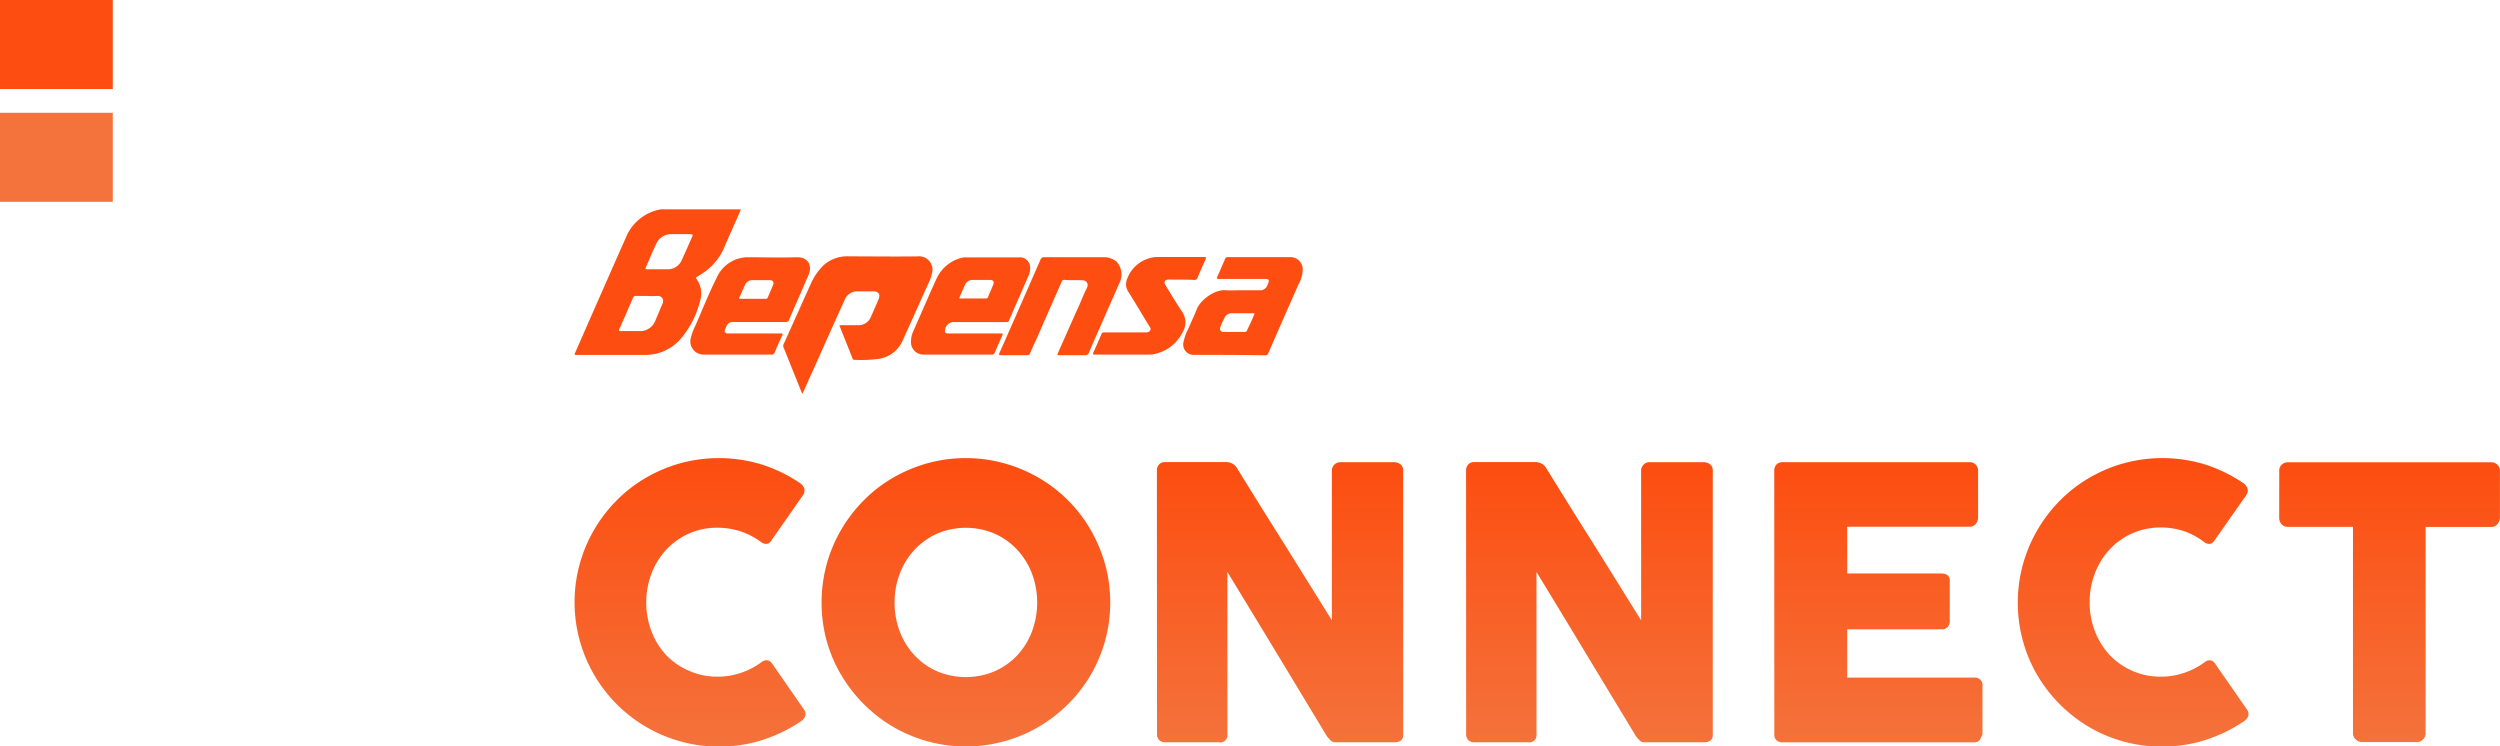 <svg id="Layer_1" data-name="Layer 1" xmlns="http://www.w3.org/2000/svg" xmlns:xlink="http://www.w3.org/1999/xlink" viewBox="0 0 421.19 125.75"><defs><style>.cls-1{fill:#fd4d10;}.cls-2{fill:#f4723b;}.cls-3{fill:url(#linear-gradient);}.cls-4{fill:url(#linear-gradient-2);}.cls-5{fill:url(#linear-gradient-3);}.cls-6{fill:url(#linear-gradient-4);}.cls-7{fill:url(#linear-gradient-5);}.cls-8{fill:url(#linear-gradient-6);}.cls-9{fill:url(#linear-gradient-7);}.cls-10{fill:url(#linear-gradient-8);}.cls-11{fill:url(#linear-gradient-9);}.cls-12{fill:url(#linear-gradient-10);}.cls-13{fill:url(#linear-gradient-11);}.cls-14{fill:url(#linear-gradient-12);}.cls-15{fill:url(#linear-gradient-13);}.cls-16{fill:url(#linear-gradient-14);}</style><linearGradient id="linear-gradient" x1="-39.05" y1="20.53" x2="-38.56" y2="20.53" gradientUnits="userSpaceOnUse"><stop offset="0" stop-color="#f4723b"/><stop offset="1" stop-color="#fd4d10"/></linearGradient><linearGradient id="linear-gradient-2" x1="-39.05" y1="27.79" x2="-38.56" y2="27.79" xlink:href="#linear-gradient"/><linearGradient id="linear-gradient-3" x1="-39.05" y1="24.59" x2="-38.56" y2="24.59" xlink:href="#linear-gradient"/><linearGradient id="linear-gradient-4" x1="-39.05" y1="24.6" x2="-38.56" y2="24.6" xlink:href="#linear-gradient"/><linearGradient id="linear-gradient-5" x1="-39.05" y1="24.55" x2="-38.56" y2="24.55" xlink:href="#linear-gradient"/><linearGradient id="linear-gradient-6" x1="-39.05" y1="24.57" x2="-38.56" y2="24.57" xlink:href="#linear-gradient"/><linearGradient id="linear-gradient-7" x1="-39.05" y1="24.52" x2="-38.56" y2="24.52" xlink:href="#linear-gradient"/><linearGradient id="linear-gradient-8" x1="26.24" y1="98.75" x2="26.24" y2="50.18" xlink:href="#linear-gradient"/><linearGradient id="linear-gradient-9" x1="72.73" y1="98.75" x2="72.73" y2="50.18" xlink:href="#linear-gradient"/><linearGradient id="linear-gradient-10" x1="125.7" y1="98.05" x2="125.7" y2="50.87" xlink:href="#linear-gradient"/><linearGradient id="linear-gradient-11" x1="177.77" y1="98.05" x2="177.77" y2="50.87" xlink:href="#linear-gradient"/><linearGradient id="linear-gradient-12" x1="226.45" y1="98.05" x2="226.45" y2="50.87" xlink:href="#linear-gradient"/><linearGradient id="linear-gradient-13" x1="269.39" y1="98.75" x2="269.39" y2="50.18" xlink:href="#linear-gradient"/><linearGradient id="linear-gradient-14" x1="312.59" y1="98.05" x2="312.59" y2="50.87" xlink:href="#linear-gradient"/></defs><rect class="cls-1" width="19" height="15"/><rect class="cls-2" y="19" width="19" height="15"/><path class="cls-3" d="M27.35,20c-.14-.2-.09-.27.09-.37s.59-.36.87-.55A9.76,9.76,0,0,0,32,14.74c.51-1.27,1.1-2.51,1.65-3.77.39-.88.78-1.77,1.18-2.7l-.36,0H21.86a2.74,2.74,0,0,0-.5,0,7.74,7.74,0,0,0-5.82,4.54q-4.32,9.75-8.6,19.53c-.21.46-.21.46.29.46,3.85,0,7.7,0,11.54,0a7.88,7.88,0,0,0,6.15-3,15.65,15.65,0,0,0,3-6A4.17,4.17,0,0,0,27.35,20Zm-5.76,4.22c-.39.94-.79,1.87-1.18,2.8a2.8,2.8,0,0,1-1.59,1.59,2.38,2.38,0,0,1-.88.17H14.61c-.36,0-.39-.08-.25-.39q1.16-2.58,2.26-5.16a.51.51,0,0,1,.58-.37c.61,0,1.21,0,1.82,0h0a12.81,12.81,0,0,0,1.64,0C21.4,22.8,22,23.34,21.59,24.26Zm5.05-11.39c-.58,1.3-1.14,2.61-1.74,3.9a2.55,2.55,0,0,1-2.61,1.63c-.47,0-.93,0-1.4,0H19c-.2,0-.33,0-.21-.27.59-1.32,1.12-2.68,1.77-4a2.73,2.73,0,0,1,2.64-1.64c1.05,0,2.11,0,3.17,0C26.71,12.52,26.76,12.61,26.64,12.87Z" transform="translate(90 27)"/><path class="cls-4" d="M67,19.13a2.27,2.27,0,0,0-2.39-2.94c-3.84.06-7.67,0-11.5,0a6,6,0,0,0-4.36,1.5,10.16,10.16,0,0,0-2.19,3.22c-1.53,3.35-3,6.72-4.54,10.07a.66.66,0,0,0,0,.58c.55,1.33,1.07,2.67,1.61,4s1,2.5,1.54,3.81c.08-.17.14-.27.19-.38.79-1.77,1.6-3.54,2.39-5.32Q50,28.61,52.3,23.54a2.26,2.26,0,0,1,2.2-1.45h2.59c.94,0,1.28.5.91,1.37s-.82,1.91-1.25,2.86a2.26,2.26,0,0,1-2.25,1.47c-1,0-2,0-3.07,0,0,.05,0,.06,0,.07l2.22,5.57a.24.24,0,0,0,.27.19,22.54,22.54,0,0,0,4.19-.17A5.25,5.25,0,0,0,62,30.55l4.62-10.26A6.12,6.12,0,0,0,67,19.13Z" transform="translate(90 27)"/><path class="cls-5" d="M41.61,29.18l-9,0c-.41,0-.63-.29-.47-.66.07-.15.14-.29.21-.45a1.14,1.14,0,0,1,1.22-.82c2.94,0,5.88,0,8.82,0a.48.48,0,0,0,.54-.35c.58-1.36,1.18-2.71,1.77-4.07.52-1.18,1-2.36,1.54-3.54.61-1.44,0-3-2-2.95-2.75.09-5.52,0-8.28,0a5.75,5.75,0,0,0-5.21,3.45c-1.3,2.58-2.37,5.27-3.52,7.92a10.3,10.3,0,0,0-.87,2.34,2.22,2.22,0,0,0,2.24,2.69c1.85,0,3.71,0,5.56,0H40a.44.44,0,0,0,.49-.31c.43-1,.88-2,1.33-3C41.89,29.27,41.9,29.18,41.61,29.18Zm-7-6.14c.31-.68.59-1.39.92-2.06a1.31,1.31,0,0,1,1.25-.78c1,0,1.92,0,2.89,0,.53,0,.77.31.58.79-.29.73-.61,1.44-.91,2.16-.08.18-.21.19-.37.19H34.78C34.53,23.34,34.47,23.29,34.58,23Z" transform="translate(90 27)"/><path class="cls-6" d="M78.58,29.18l-8.91,0c-.26,0-.49-.1-.48-.43a1.52,1.52,0,0,1,1.54-1.49h8.78c.24,0,.4,0,.5-.29q1.65-3.81,3.32-7.62a2.87,2.87,0,0,0,.19-1.61,1.72,1.72,0,0,0-1.93-1.37H72.77a2.22,2.22,0,0,0-.45,0,6.35,6.35,0,0,0-4.56,3.63c-1.31,2.87-2.55,5.77-3.82,8.65a4.33,4.33,0,0,0-.46,1.9,2.09,2.09,0,0,0,2.2,2.19H77.06a.5.5,0,0,0,.55-.36c.41-1,.84-1.91,1.26-2.86C79,29.18,79,29.18,78.58,29.18ZM71.69,23c.31-.68.59-1.38.92-2.06a1.32,1.32,0,0,1,1.25-.78h2.92c.55,0,.76.29.56.79-.29.71-.6,1.41-.89,2.12-.08.2-.21.22-.39.22H71.91C71.66,23.34,71.58,23.29,71.69,23Z" transform="translate(90 27)"/><path class="cls-7" d="M129.48,18.25a2.08,2.08,0,0,0-2-1.93H116.86a.43.43,0,0,0-.46.3c-.43,1-.86,2-1.31,3-.13.29-.1.37.23.37h7.54c1,0,1.09.09.67,1.06a1.28,1.28,0,0,1-1.35.85c-1,0-2,0-3,0s-1.81.06-2.71,0c-1.85-.15-4.23,1.64-4.85,3.22-.41,1.06-.92,2.08-1.35,3.13a8.48,8.48,0,0,0-.91,2.54,1.74,1.74,0,0,0,1.69,2c.35,0,.71,0,1.07,0,3.67,0,7.35,0,11,.07a.47.47,0,0,0,.54-.31q2.53-5.82,5.11-11.63A5.42,5.42,0,0,0,129.48,18.25Zm-9.42,10.49a.32.32,0,0,1-.34.18H116.1a.54.54,0,0,1-.53-.73,12.68,12.68,0,0,1,.77-1.72,1.29,1.29,0,0,1,1.19-.69c1.26,0,2.52,0,3.84,0C121,26.84,120.5,27.79,120.06,28.74Z" transform="translate(90 27)"/><path class="cls-8" d="M93.49,32.34c.63-1.49,1.29-3,1.94-4.45,1.07-2.43,2.13-4.87,3.21-7.3a3.19,3.19,0,0,0-.53-3.51,3.31,3.31,0,0,0-2.21-.75H91c-1.68,0-3.36,0-5,0a.66.66,0,0,0-.73.48c-1.46,3.35-2.94,6.7-4.41,10.05q-1.23,2.81-2.47,5.6c-.11.26-.14.38.22.38,1.48,0,3,0,4.45,0a.46.46,0,0,0,.49-.33c.31-.74.64-1.48,1-2.22q2.14-4.89,4.3-9.79a.47.47,0,0,1,.55-.35c1,.11,2,0,3,.07a.82.82,0,0,1,.79,1.11,5.5,5.5,0,0,1-.39.81c-.52,1.2-1,2.39-1.57,3.58-1,2.26-2,4.53-3,6.78-.13.29-.06.34.23.34,1.44,0,2.88,0,4.32,0A.67.67,0,0,0,93.49,32.34Z" transform="translate(90 27)"/><path class="cls-9" d="M103.52,28.91A1.05,1.05,0,0,1,103,29c-2.31,0-4.62,0-6.92,0a.46.46,0,0,0-.53.33c-.42,1-.86,2-1.32,3-.14.31-.14.41.25.41,1.58,0,3.16,0,4.74,0h4.2a4.54,4.54,0,0,0,.9-.06A6.83,6.83,0,0,0,109.23,29a3.18,3.18,0,0,0-.08-3.49c-1-1.5-1.91-3-2.85-4.57-.27-.44,0-.81.47-.84a5.42,5.42,0,0,1,.57,0c1.29,0,2.58,0,3.87.06a.48.48,0,0,0,.53-.33c.44-1.05.89-2.09,1.37-3.12.17-.36,0-.41-.28-.41-2.64,0-5.28,0-7.91,0a5.61,5.61,0,0,0-5.07,3.83A2.23,2.23,0,0,0,100,22c1.26,2,2.47,4.05,3.7,6.07A.52.52,0,0,1,103.52,28.91Z" transform="translate(90 27)"/><path class="cls-10" d="M44.64,54.3a2.05,2.05,0,0,1,.8.83,1.33,1.33,0,0,1-.1,1.21L40,64a1.24,1.24,0,0,1-.74.62,1.33,1.33,0,0,1-1-.27,12.12,12.12,0,0,0-3.43-1.81,12.41,12.41,0,0,0-4-.63,11.51,11.51,0,0,0-4.8,1,11.66,11.66,0,0,0-3.78,2.7,12.42,12.42,0,0,0-2.48,4,13.49,13.49,0,0,0-.89,4.9,13.29,13.29,0,0,0,.89,4.87,12.18,12.18,0,0,0,2.48,4A11.63,11.63,0,0,0,26.06,86a11.51,11.51,0,0,0,4.8,1,12.15,12.15,0,0,0,4-.65,12.3,12.3,0,0,0,3.46-1.82,1.44,1.44,0,0,1,1-.29,1.29,1.29,0,0,1,.77.57l5.43,7.82a1.24,1.24,0,0,1,.09,1.17,2.09,2.09,0,0,1-.79.8,25.42,25.42,0,0,1-6.43,3.09,23.86,23.86,0,0,1-7.26,1.1A24.33,24.33,0,0,1,7.66,68.05a24.45,24.45,0,0,1,6.25-10.76,23.36,23.36,0,0,1,4.9-3.79,24.84,24.84,0,0,1,5.8-2.45,24.71,24.71,0,0,1,13.66.19A24.76,24.76,0,0,1,44.64,54.3Z" transform="translate(90 27)"/><path class="cls-11" d="M48.42,74.51a24.18,24.18,0,0,1,3.31-12.28,24.71,24.71,0,0,1,3.8-4.94,23.42,23.42,0,0,1,4.91-3.79,24.84,24.84,0,0,1,5.8-2.45,24.42,24.42,0,0,1,12.92,0A24.63,24.63,0,0,1,85,53.5a24,24,0,0,1,8.73,8.73,25.42,25.42,0,0,1,2.45,5.82,24.42,24.42,0,0,1,0,12.92,24.83,24.83,0,0,1-2.45,5.79,24,24,0,0,1-3.8,4.89A24.93,24.93,0,0,1,85,95.45a23.8,23.8,0,0,1-5.82,2.44,24.34,24.34,0,0,1-18.72-2.44,24.72,24.72,0,0,1-8.71-8.69A23.62,23.62,0,0,1,49.28,81,24.15,24.15,0,0,1,48.42,74.51Zm12.3,0a13.27,13.27,0,0,0,.89,4.92,12,12,0,0,0,2.49,4,11.73,11.73,0,0,0,3.79,2.67,12.51,12.51,0,0,0,9.66,0,11.7,11.7,0,0,0,3.81-2.67,12.36,12.36,0,0,0,2.49-4,14,14,0,0,0,0-9.83,12.5,12.5,0,0,0-2.49-4,11.79,11.79,0,0,0-3.81-2.7,12.39,12.39,0,0,0-9.66,0,11.81,11.81,0,0,0-3.79,2.7,12.16,12.16,0,0,0-2.49,4A13.37,13.37,0,0,0,60.72,74.48Z" transform="translate(90 27)"/><path class="cls-12" d="M104.91,52.27a1.42,1.42,0,0,1,.35-1,1.28,1.28,0,0,1,1-.42h10.38a2.2,2.2,0,0,1,.93.23,2,2,0,0,1,.82.76q4,6.51,8,12.83l8,12.84V52.08a1.61,1.61,0,0,1,.51-.89,1.37,1.37,0,0,1,.89-.32h9.06a1.73,1.73,0,0,1,1.11.37,1.24,1.24,0,0,1,.44,1V96.81a1.1,1.1,0,0,1-.38.94,1.64,1.64,0,0,1-1.05.3H134.93a1,1,0,0,1-.73-.28,6.16,6.16,0,0,1-.67-.77l-8.35-13.82q-4.14-6.83-8.39-13.82V96.65a1.22,1.22,0,0,1-1.46,1.4h-9a1.3,1.3,0,0,1-1.07-.4,1.44,1.44,0,0,1-.33-1Z" transform="translate(90 27)"/><path class="cls-13" d="M157,52.27a1.42,1.42,0,0,1,.35-1,1.27,1.27,0,0,1,1-.42h10.39a2.12,2.12,0,0,1,.92.23,1.93,1.93,0,0,1,.83.76q4,6.51,8,12.83l8,12.84V52.08a1.61,1.61,0,0,1,.51-.89,1.37,1.37,0,0,1,.89-.32H197a1.74,1.74,0,0,1,1.12.37,1.27,1.27,0,0,1,.44,1V96.81a1.1,1.1,0,0,1-.38.94,1.64,1.64,0,0,1-1.05.3H187a1,1,0,0,1-.73-.28,4.86,4.86,0,0,1-.67-.77l-8.36-13.82q-4.12-6.83-8.38-13.82V96.65a1.22,1.22,0,0,1-1.46,1.4h-9a1.3,1.3,0,0,1-1.06-.4,1.44,1.44,0,0,1-.33-1Z" transform="translate(90 27)"/><path class="cls-14" d="M208.92,52.33a1.53,1.53,0,0,1,.36-1.06,1.35,1.35,0,0,1,1-.4h31.52a1.37,1.37,0,0,1,1.08.42,1.52,1.52,0,0,1,.38,1.1v7.86a1.62,1.62,0,0,1-.38,1,1.31,1.31,0,0,1-1.11.49H221.21v7.88H237.1a1.76,1.76,0,0,1,1,.28,1.12,1.12,0,0,1,.39,1v6.86a1.33,1.33,0,0,1-.34.86,1.3,1.3,0,0,1-1,.41H221.21v8.13h21.35A1.28,1.28,0,0,1,244,88.61v8a.82.82,0,0,1-.25.57c-.09.6-.52.89-1.31.89H210.31a1.48,1.48,0,0,1-1-.33,1.32,1.32,0,0,1-.38-1Z" transform="translate(90 27)"/><path class="cls-15" d="M287.8,54.3a2,2,0,0,1,.79.83,1.32,1.32,0,0,1-.09,1.21L283.13,64a1.23,1.23,0,0,1-.75.62,1.34,1.34,0,0,1-1-.27A12,12,0,0,0,278,62.5a12.37,12.37,0,0,0-4-.63,11.51,11.51,0,0,0-4.8,1,11.66,11.66,0,0,0-3.78,2.7,12.4,12.4,0,0,0-2.47,4,13.28,13.28,0,0,0-.89,4.9,13.09,13.09,0,0,0,.89,4.87,12.15,12.15,0,0,0,2.47,4A11.63,11.63,0,0,0,269.21,86a11.51,11.51,0,0,0,4.8,1,12.11,12.11,0,0,0,4-.65,12.36,12.36,0,0,0,3.47-1.82,1.44,1.44,0,0,1,.95-.29,1.27,1.27,0,0,1,.76.57l5.44,7.82a1.24,1.24,0,0,1,.09,1.17,2.09,2.09,0,0,1-.79.8,25.32,25.32,0,0,1-6.44,3.09,23.81,23.81,0,0,1-7.26,1.1,24.15,24.15,0,0,1-6.46-.86,23.83,23.83,0,0,1-5.8-2.44,24.58,24.58,0,0,1-8.7-8.69A23.62,23.62,0,0,1,250.82,81a24.36,24.36,0,0,1,2.45-18.74,24.66,24.66,0,0,1,3.79-4.94A23.68,23.68,0,0,1,262,53.5a24.66,24.66,0,0,1,5.8-2.45,24.71,24.71,0,0,1,13.66.19A24.92,24.92,0,0,1,287.8,54.3Z" transform="translate(90 27)"/><path class="cls-16" d="M294,52.27a1.3,1.3,0,0,1,.43-1,1.53,1.53,0,0,1,1.07-.39h34.18a1.64,1.64,0,0,1,1,.35,1.43,1.43,0,0,1,.5,1.05v7.88a1.83,1.83,0,0,1-.39,1.1,1.33,1.33,0,0,1-1.13.52h-11V96.56a1.53,1.53,0,0,1-.41,1,1.39,1.39,0,0,1-1.08.46H307.9a1.47,1.47,0,0,1-1-.43,1.36,1.36,0,0,1-.48-1.06V61.77H295.49a1.5,1.5,0,0,1-1.07-.41,1.64,1.64,0,0,1-.43-1.21Z" transform="translate(90 27)"/></svg>